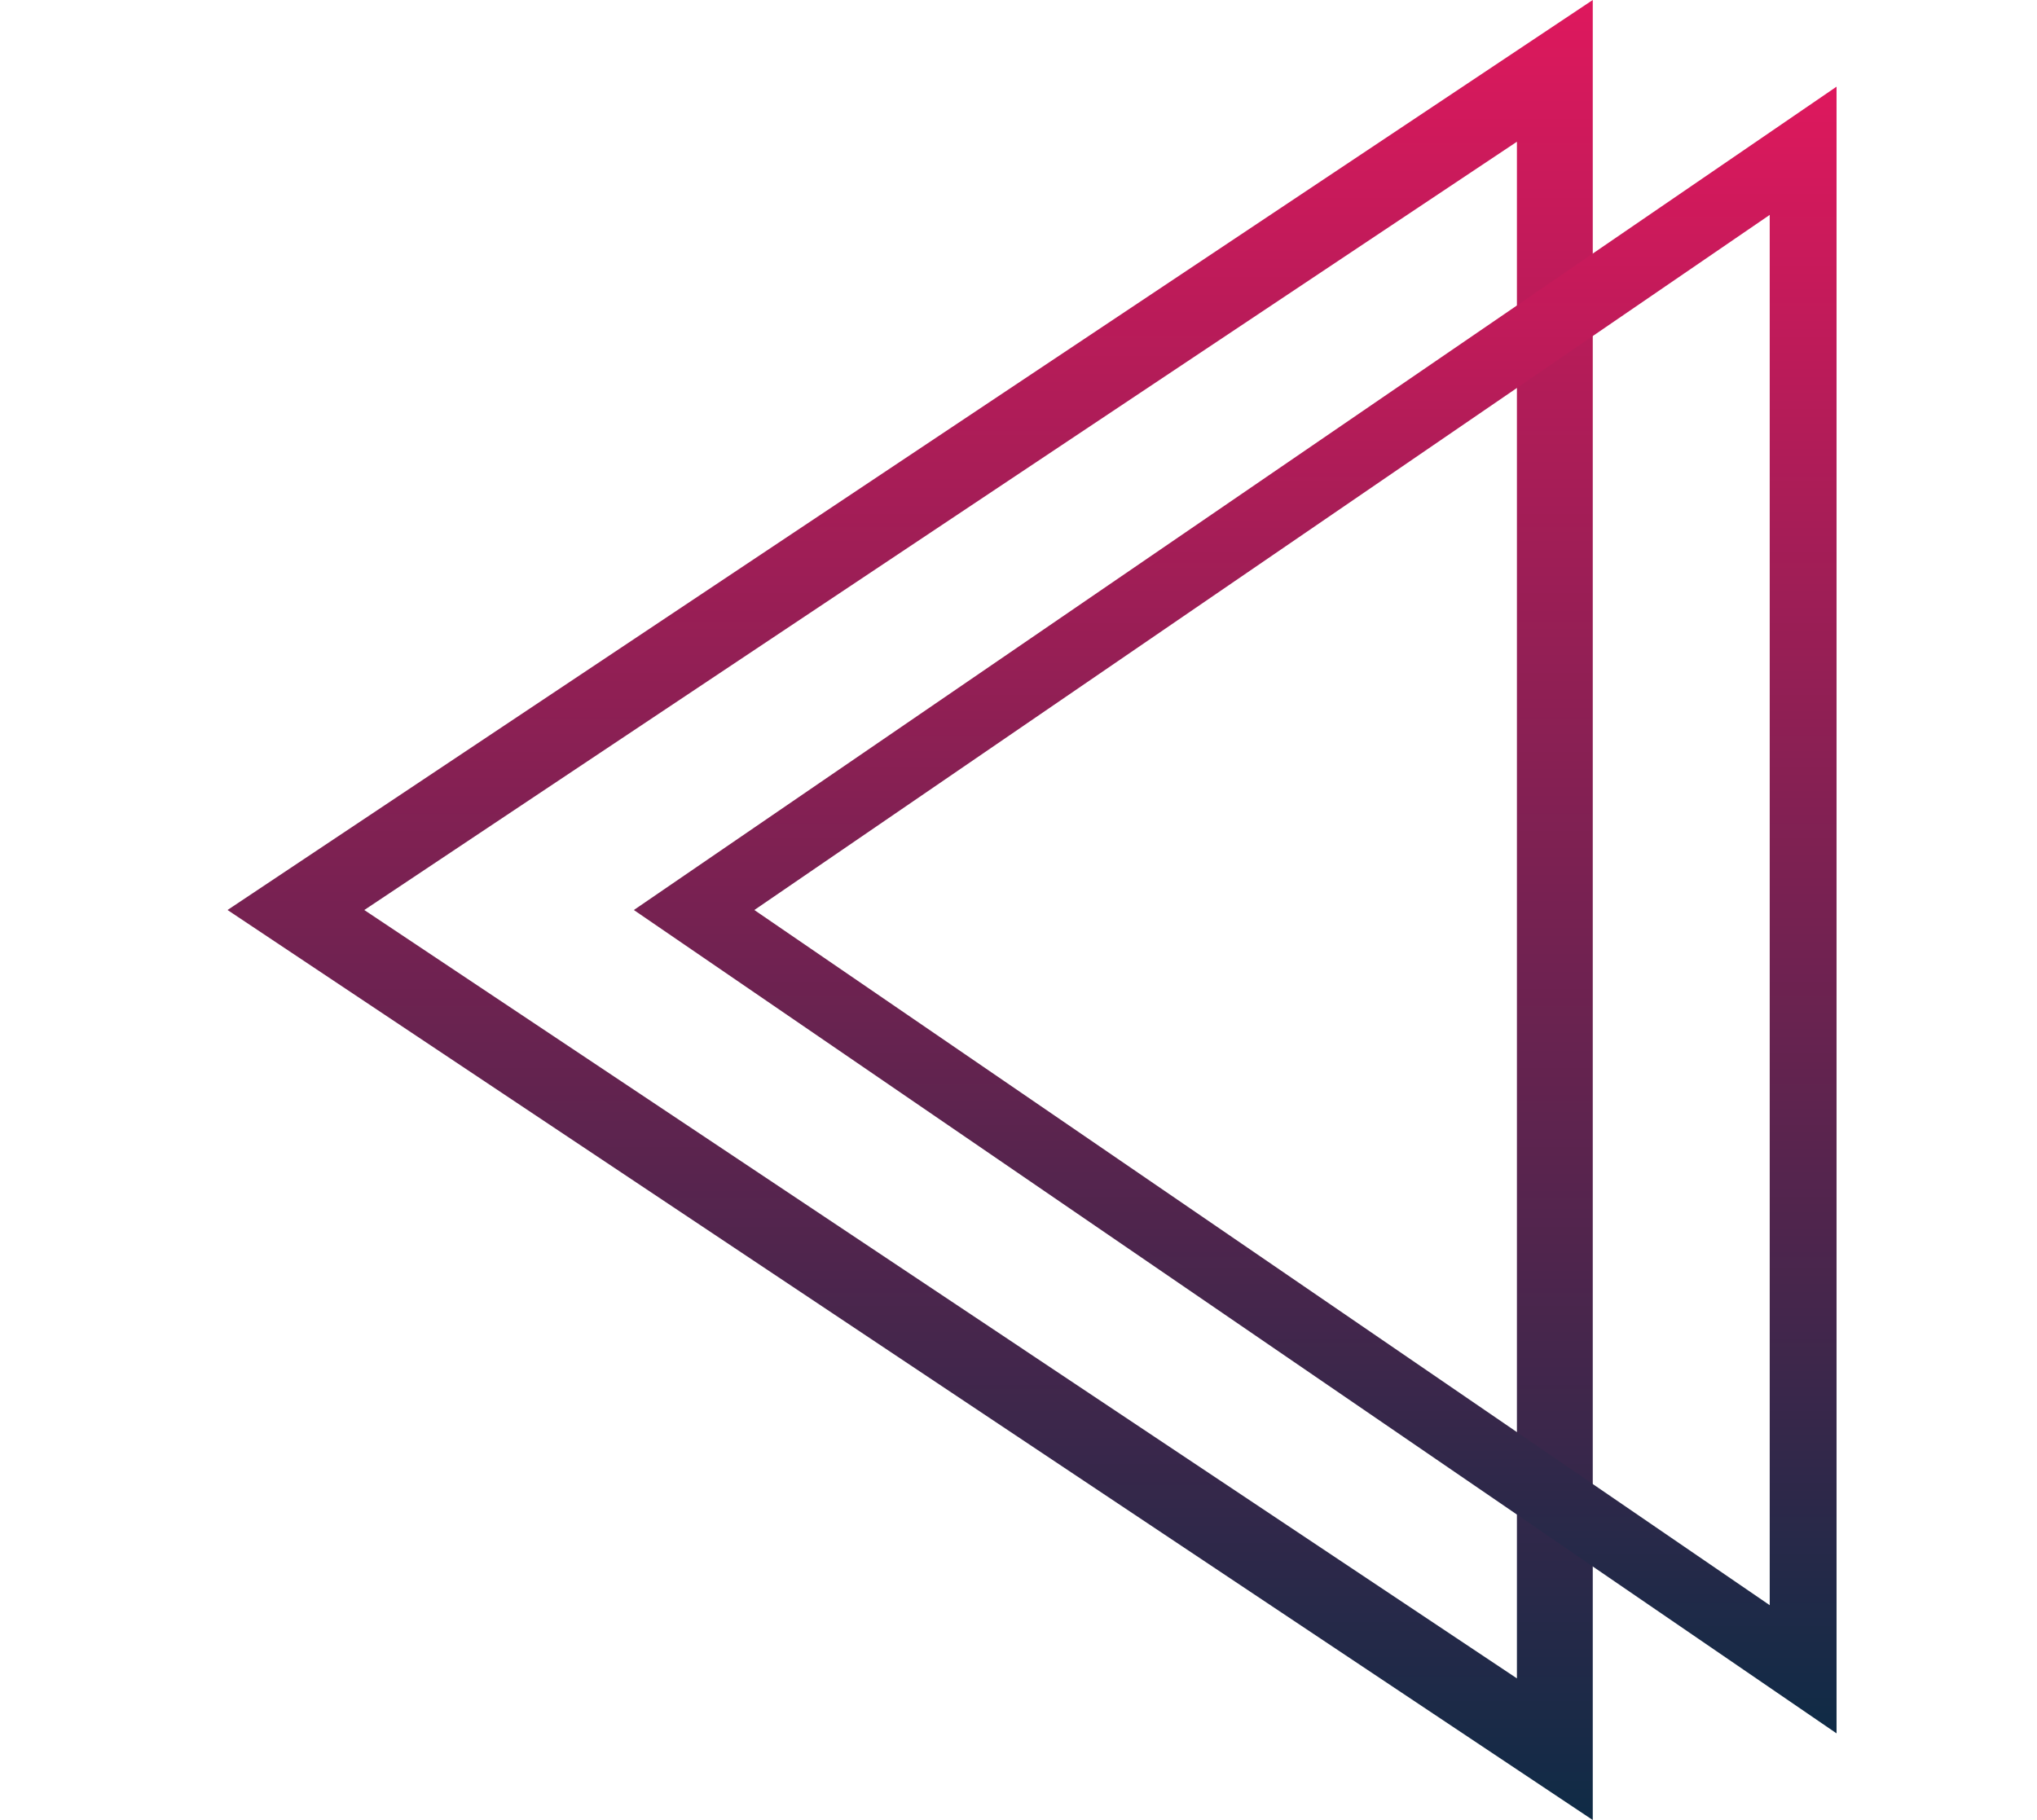 <svg width="47" height="42" viewBox="0 0 47 42" fill="none" xmlns="http://www.w3.org/2000/svg">
<path fill-rule="evenodd" clip-rule="evenodd" d="M36.75 42L5.25 21L36.75 0V42ZM8.405 21L35 38.731V3.271L8.405 21Z" fill="url(#paint0_linear_46_49)"/>
<path fill-rule="evenodd" clip-rule="evenodd" d="M42.375 40L14.625 21L42.375 2V40ZM17.405 21L40.833 37.042V4.959L17.405 21Z" fill="url(#paint1_linear_46_49)"/>
<defs>
<linearGradient id="paint0_linear_46_49" x1="21" y1="0" x2="21" y2="42" gradientUnits="userSpaceOnUse">
<stop stop-color="#DE185D"/>
<stop offset="1" stop-color="#0F2B46"/>
</linearGradient>
<linearGradient id="paint1_linear_46_49" x1="28.5" y1="2" x2="28.5" y2="40" gradientUnits="userSpaceOnUse">
<stop stop-color="#DE185D"/>
<stop offset="1" stop-color="#0F2B46"/>
</linearGradient>
</defs>
</svg>
